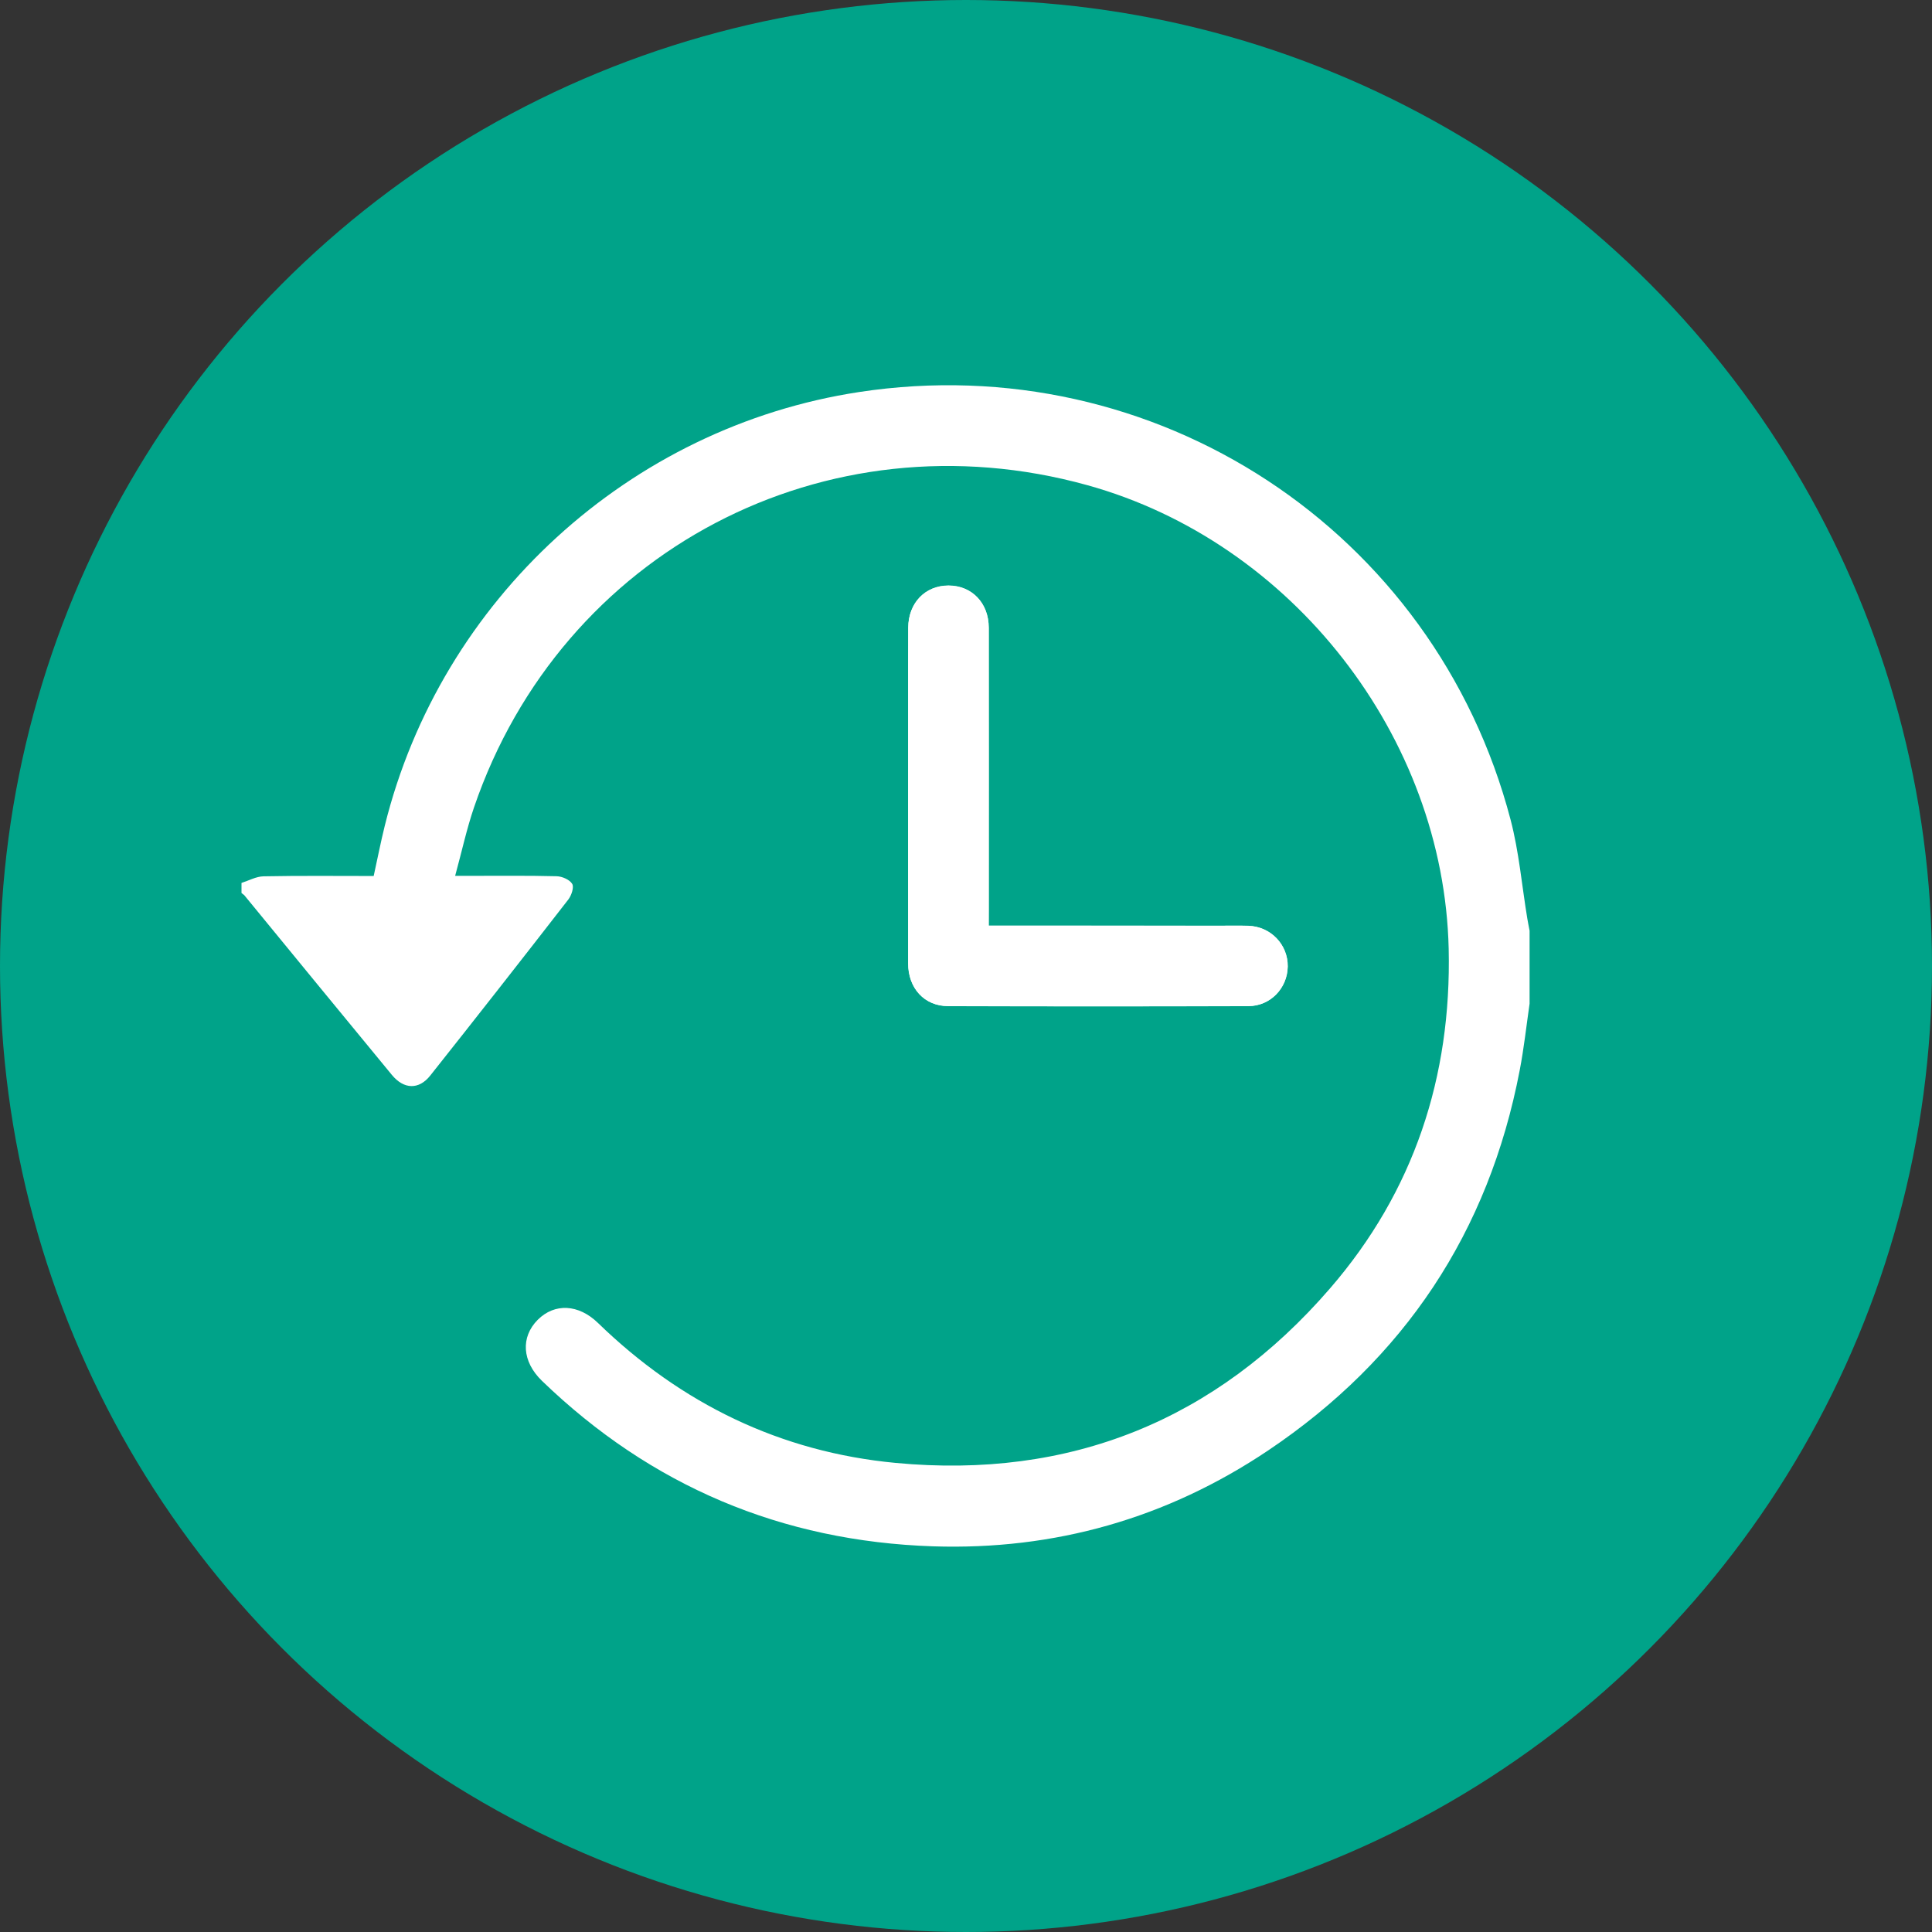 <?xml version="1.0" encoding="utf-8"?>
<!-- Generator: Adobe Illustrator 19.1.0, SVG Export Plug-In . SVG Version: 6.00 Build 0)  -->
<svg version="1.1" id="Layer_1" xmlns="http://www.w3.org/2000/svg" xmlns:xlink="http://www.w3.org/1999/xlink" x="0px" y="0px"
	 viewBox="0 0 24 24" style="enable-background:new 0 0 24 24;" xml:space="preserve">
<rect x="0" y="0" width="24" height="24" fill="#333333" stroke="none"/>
<style type="text/css">
	.st0{fill:#00A389;}
	.st1{fill:#FFFFFF;}
</style>
<g>
	<circle class="st0" cx="12" cy="12" r="12"/>
	<g id="hKEBSe.tif_3_">
		<g>
			<path class="st1" d="M12.282,11.499c0-0.079,0-0.141,0-0.202c0-1.166,0.001-2.333,0-3.499c0-0.307-0.211-0.523-0.5-0.523
				c-0.29,0-0.498,0.215-0.5,0.523c-0.002,0.333-0.001,0.667-0.001,1c0,1.057-0.001,2.114,0,3.171c0,0.307,0.201,0.529,0.495,0.53
				c1.244,0.004,2.489,0.004,3.733,0c0.273-0.001,0.483-0.224,0.487-0.491c0.004-0.272-0.211-0.497-0.489-0.506
				c-0.125-0.004-0.25-0.001-0.375-0.001C14.191,11.499,13.249,11.499,12.282,11.499z"/>
			<path class="st1" d="M3,10.968c0.091-0.029,0.182-0.08,0.273-0.082c0.453-0.009,0.905-0.004,1.369-0.004
				c0.047-0.212,0.087-0.42,0.138-0.625c0.696-2.809,3.04-4.952,5.892-5.387c3.674-0.56,7.151,1.716,8.093,5.313
				c0.105,0.4,0.14,0.819,0.208,1.229c0.008,0.05,0.019,0.1,0.028,0.15c0,0.302,0,0.604,0,0.906c-0.04,0.277-0.07,0.555-0.123,0.829
				c-0.385,2.008-1.433,3.585-3.126,4.722c-1.255,0.842-2.652,1.24-4.163,1.19c-1.878-0.063-3.502-0.748-4.857-2.056
				c-0.248-0.24-0.266-0.543-0.052-0.758c0.21-0.21,0.507-0.195,0.748,0.039c1.034,1.004,2.267,1.604,3.699,1.739
				c2.162,0.204,3.976-0.527,5.395-2.168c1.041-1.203,1.51-2.628,1.474-4.218c-0.06-2.636-1.946-5.055-4.489-5.76
				c-3.25-0.901-6.531,0.821-7.618,4.001c-0.092,0.269-0.152,0.549-0.235,0.852c0.088,0,0.143,0,0.199,0
				c0.354,0,0.708-0.004,1.062,0.005c0.068,0.002,0.161,0.042,0.193,0.095c0.025,0.041-0.009,0.143-0.048,0.194
				c-0.568,0.732-1.14,1.462-1.716,2.188c-0.141,0.177-0.327,0.172-0.476-0.009c-0.613-0.743-1.223-1.488-1.834-2.233
				C3.024,11.111,3.011,11.103,3,11.093C3,11.052,3,11.01,3,10.968z"/>
			<path class="st1" d="M12.282,11.499c0.967,0,1.909,0,2.851,0c0.125,0,0.25-0.003,0.375,0.001
				c0.278,0.009,0.493,0.234,0.489,0.506c-0.004,0.268-0.214,0.49-0.487,0.491c-1.244,0.004-2.489,0.004-3.733,0
				c-0.294-0.001-0.495-0.222-0.495-0.53c-0.001-1.057,0-2.114,0-3.171c0-0.333-0.001-0.667,0.001-1
				c0.002-0.307,0.21-0.523,0.5-0.523c0.289,0,0.499,0.216,0.5,0.523c0.002,1.166,0,2.333,0,3.499
				C12.282,11.358,12.282,11.42,12.282,11.499z"/>
		</g>
	</g>
</g>
</svg>
